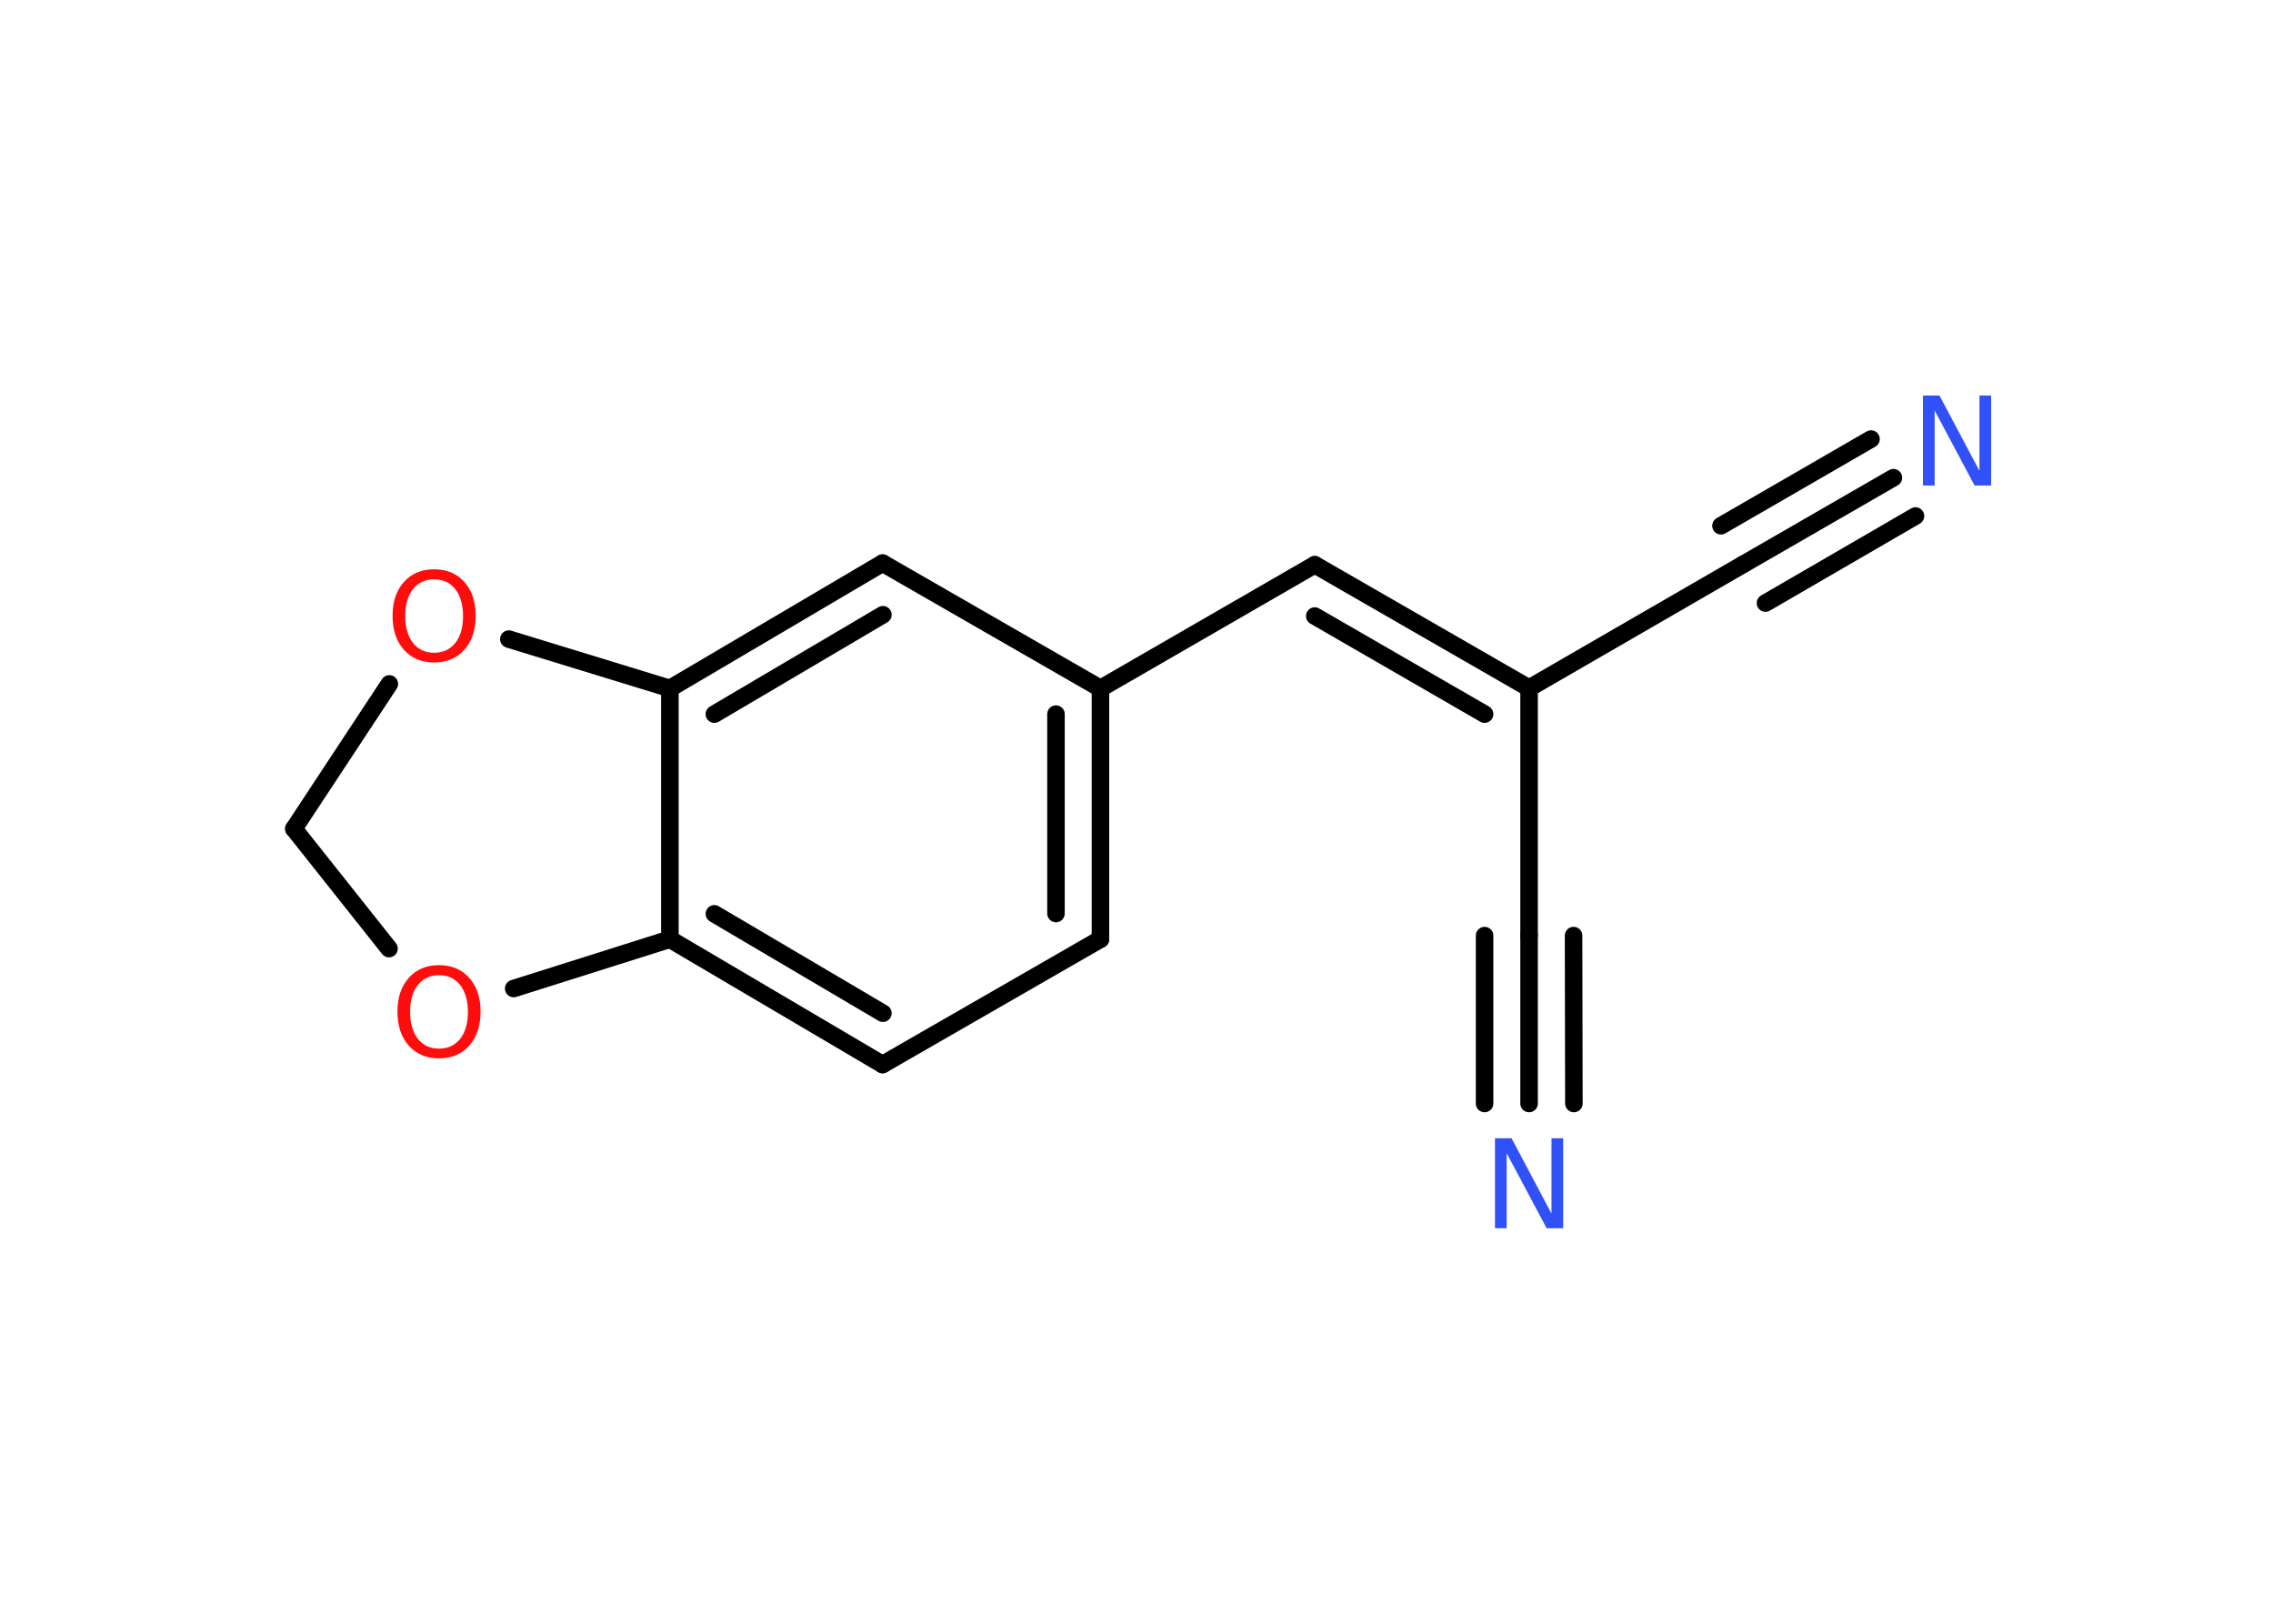 <?xml version='1.0' encoding='UTF-8'?>
<!DOCTYPE svg PUBLIC "-//W3C//DTD SVG 1.1//EN" "http://www.w3.org/Graphics/SVG/1.1/DTD/svg11.dtd">
<svg version='1.2' xmlns='http://www.w3.org/2000/svg' xmlns:xlink='http://www.w3.org/1999/xlink' width='70.0mm' height='50.0mm' viewBox='0 0 70.0 50.0'>
  <desc>Generated by the Chemistry Development Kit (http://github.com/cdk)</desc>
  <g stroke-linecap='round' stroke-linejoin='round' stroke='#000000' stroke-width='.54' fill='#FF0D0D'>
    <rect x='.0' y='.0' width='70.0' height='50.0' fill='#FFFFFF' stroke='none'/>
    <g id='mol1' class='mol'>
      <g id='mol1bnd1' class='bond'>
        <line x1='58.31' y1='14.71' x2='53.68' y2='17.38'/>
        <line x1='58.99' y1='15.89' x2='54.37' y2='18.57'/>
        <line x1='57.62' y1='13.52' x2='53.0' y2='16.19'/>
      </g>
      <line id='mol1bnd2' class='bond' x1='53.68' y1='17.38' x2='47.09' y2='21.19'/>
      <line id='mol1bnd3' class='bond' x1='47.09' y1='21.19' x2='47.09' y2='28.81'/>
      <g id='mol1bnd4' class='bond'>
        <line x1='47.09' y1='28.81' x2='47.09' y2='33.98'/>
        <line x1='48.46' y1='28.81' x2='48.47' y2='33.98'/>
        <line x1='45.72' y1='28.81' x2='45.72' y2='33.98'/>
      </g>
      <g id='mol1bnd5' class='bond'>
        <line x1='40.49' y1='17.39' x2='47.09' y2='21.19'/>
        <line x1='40.49' y1='18.97' x2='45.72' y2='21.99'/>
      </g>
      <line id='mol1bnd6' class='bond' x1='40.49' y1='17.39' x2='33.89' y2='21.2'/>
      <g id='mol1bnd7' class='bond'>
        <line x1='33.89' y1='28.92' x2='33.89' y2='21.2'/>
        <line x1='32.52' y1='28.13' x2='32.52' y2='21.99'/>
      </g>
      <line id='mol1bnd8' class='bond' x1='33.89' y1='28.92' x2='27.18' y2='32.78'/>
      <g id='mol1bnd9' class='bond'>
        <line x1='20.63' y1='28.92' x2='27.18' y2='32.78'/>
        <line x1='22.0' y1='28.14' x2='27.19' y2='31.2'/>
      </g>
      <line id='mol1bnd10' class='bond' x1='20.63' y1='28.92' x2='20.63' y2='21.2'/>
      <g id='mol1bnd11' class='bond'>
        <line x1='27.18' y1='17.34' x2='20.63' y2='21.2'/>
        <line x1='27.19' y1='18.93' x2='22.0' y2='21.99'/>
      </g>
      <line id='mol1bnd12' class='bond' x1='33.89' y1='21.2' x2='27.18' y2='17.34'/>
      <line id='mol1bnd13' class='bond' x1='20.63' y1='21.2' x2='15.67' y2='19.68'/>
      <line id='mol1bnd14' class='bond' x1='11.99' y1='21.06' x2='9.05' y2='25.52'/>
      <line id='mol1bnd15' class='bond' x1='9.05' y1='25.52' x2='11.98' y2='29.21'/>
      <line id='mol1bnd16' class='bond' x1='20.63' y1='28.92' x2='15.82' y2='30.44'/>
      <path id='mol1atm1' class='atom' d='M59.23 12.18h.5l1.23 2.32v-2.32h.36v2.77h-.51l-1.23 -2.31v2.31h-.36v-2.77z' stroke='none' fill='#3050F8'/>
      <path id='mol1atm5' class='atom' d='M46.05 35.05h.5l1.23 2.32v-2.32h.36v2.77h-.51l-1.23 -2.31v2.31h-.36v-2.77z' stroke='none' fill='#3050F8'/>
      <path id='mol1atm13' class='atom' d='M13.37 17.84q-.41 .0 -.65 .3q-.24 .3 -.24 .83q.0 .52 .24 .83q.24 .3 .65 .3q.41 .0 .65 -.3q.24 -.3 .24 -.83q.0 -.52 -.24 -.83q-.24 -.3 -.65 -.3zM13.37 17.53q.58 .0 .93 .39q.35 .39 .35 1.04q.0 .66 -.35 1.05q-.35 .39 -.93 .39q-.58 .0 -.93 -.39q-.35 -.39 -.35 -1.05q.0 -.65 .35 -1.04q.35 -.39 .93 -.39z' stroke='none'/>
      <path id='mol1atm15' class='atom' d='M13.52 30.03q-.41 .0 -.65 .3q-.24 .3 -.24 .83q.0 .52 .24 .83q.24 .3 .65 .3q.41 .0 .65 -.3q.24 -.3 .24 -.83q.0 -.52 -.24 -.83q-.24 -.3 -.65 -.3zM13.52 29.72q.58 .0 .93 .39q.35 .39 .35 1.04q.0 .66 -.35 1.05q-.35 .39 -.93 .39q-.58 .0 -.93 -.39q-.35 -.39 -.35 -1.05q.0 -.65 .35 -1.04q.35 -.39 .93 -.39z' stroke='none'/>
    </g>
  </g>
</svg>
